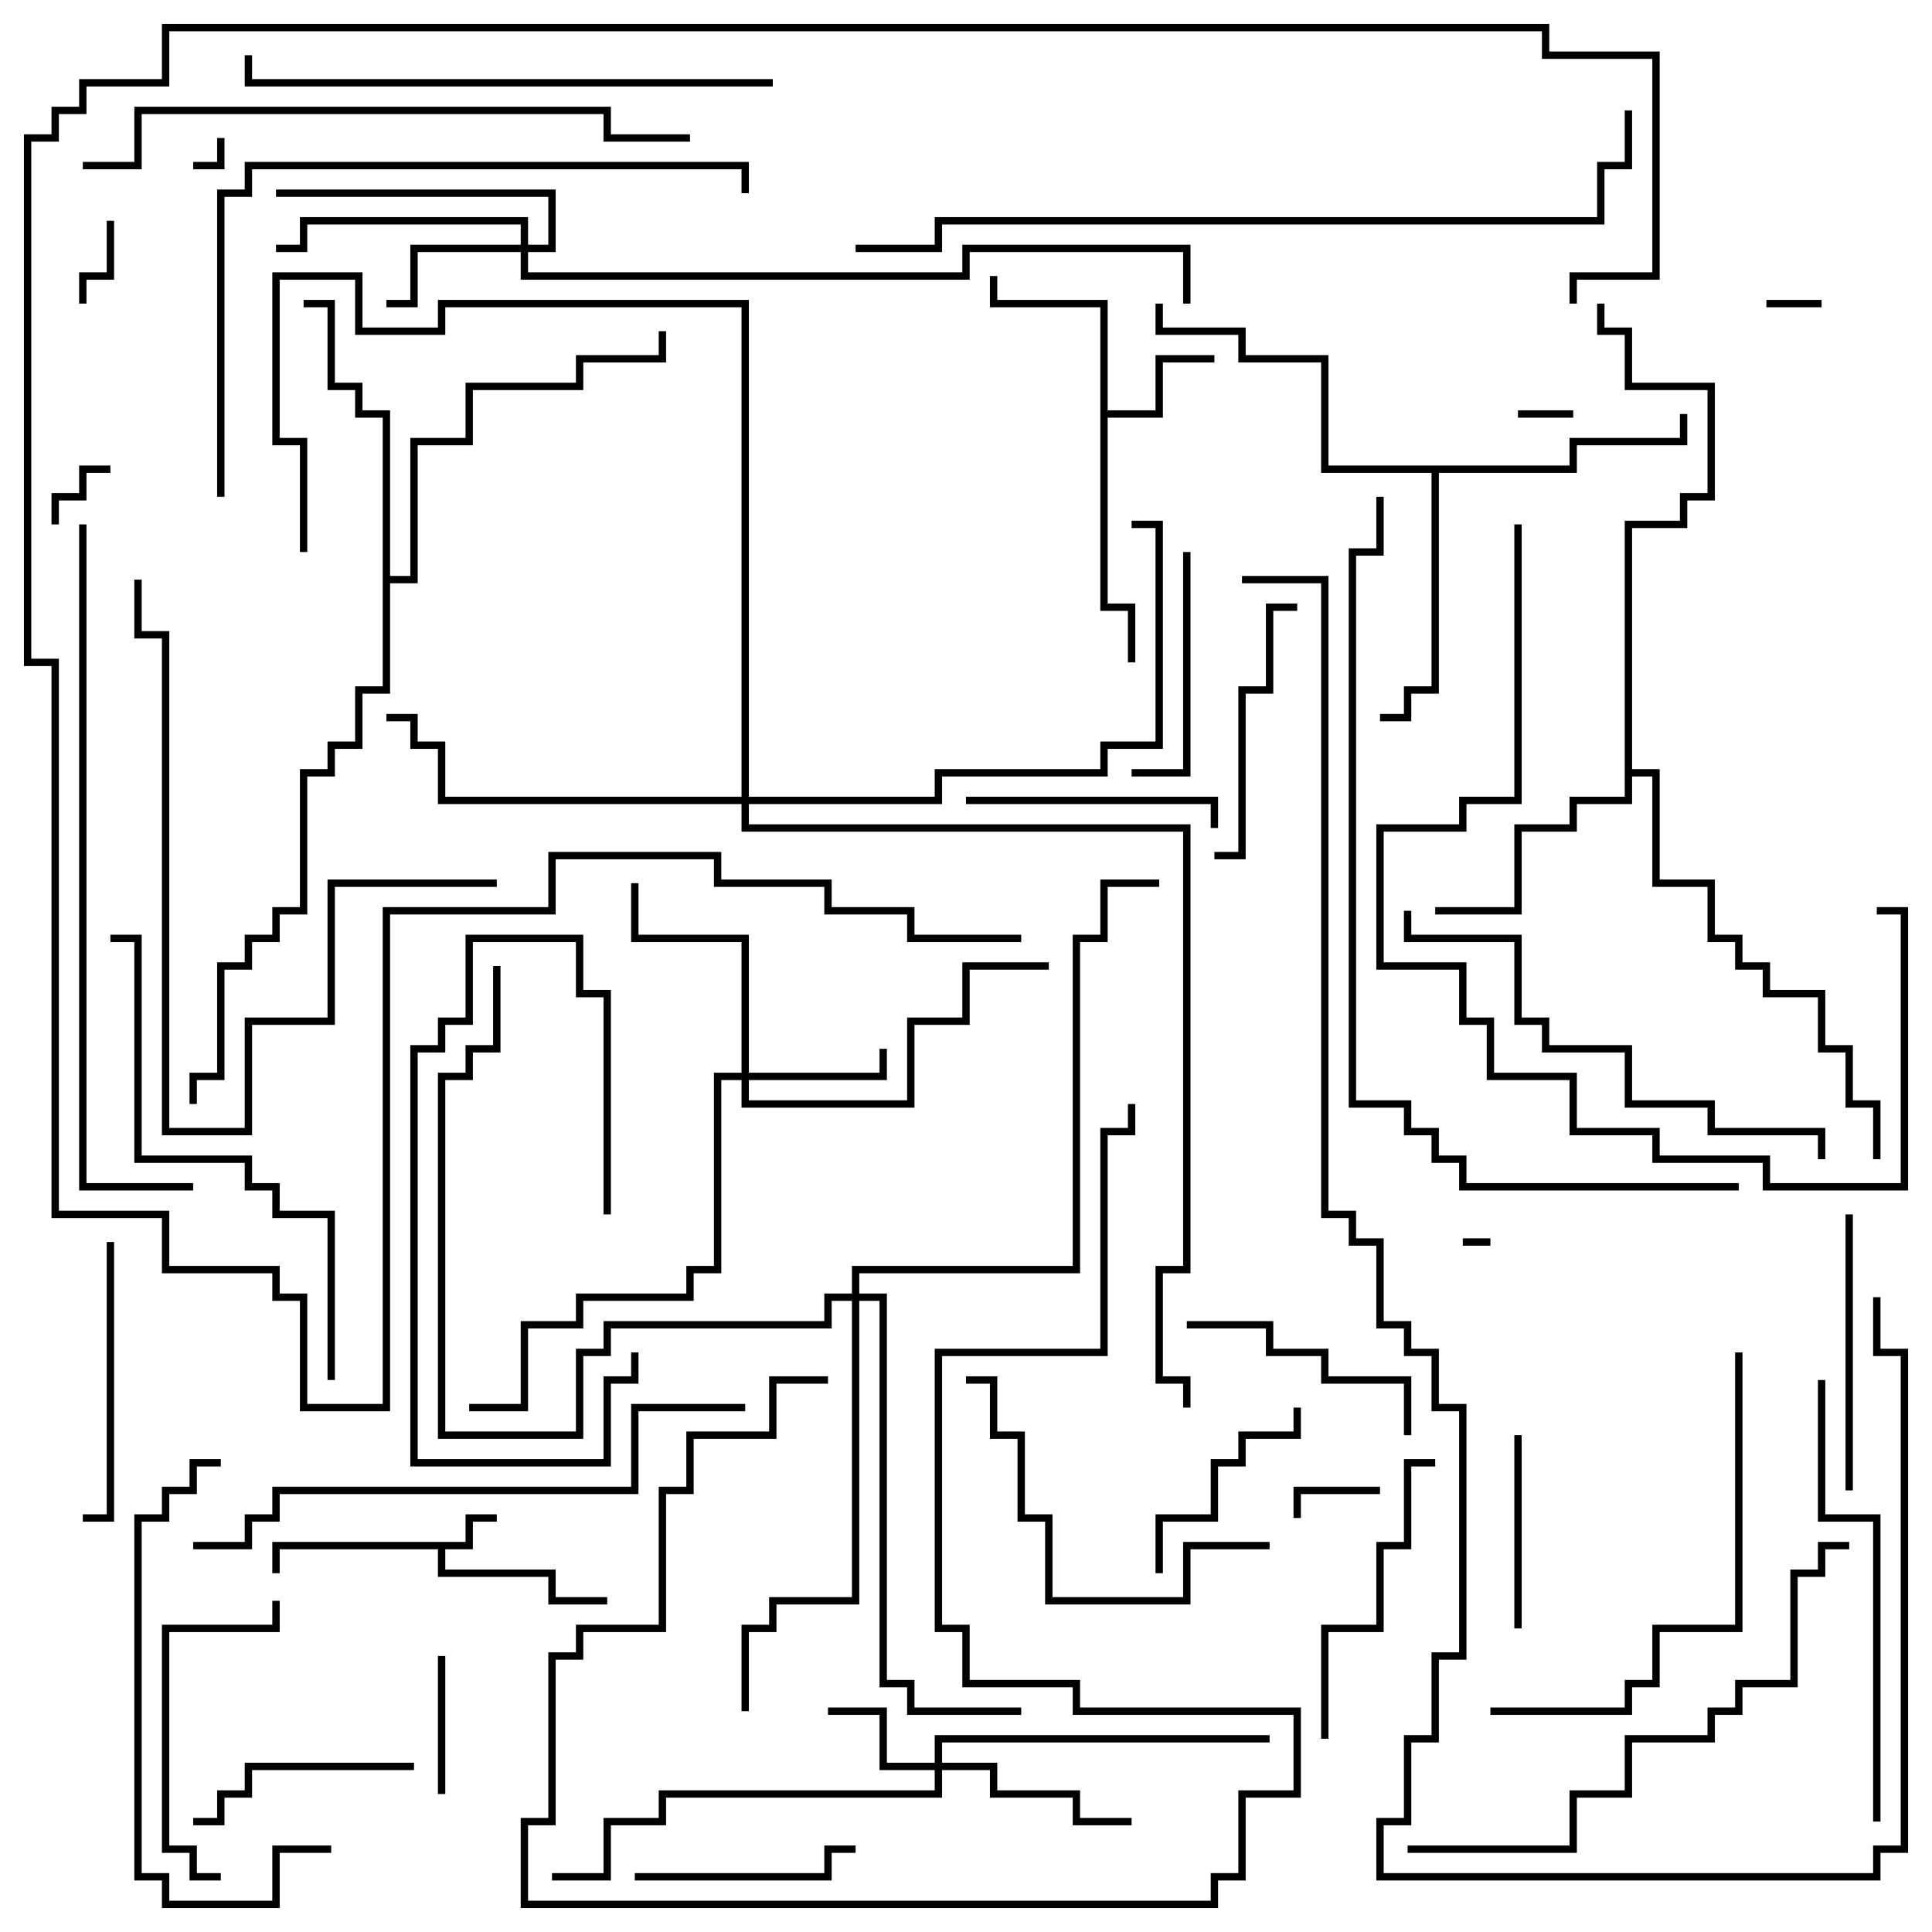 <svg version="1.1" width="105" height="105" xmlns="http://www.w3.org/2000/svg"><path d="M25.3,83.8L25.3,82.3L27,82.3L27,82.7L25.7,82.7L25.7,84.2L24.2,84.2L24.2,85.3L30.2,85.3L30.2,86.8L33,86.8L33,87.2L29.8,87.2L29.8,85.7L23.8,85.7L23.8,84.2L15.2,84.2L15.2,85.5L14.8,85.5L14.8,83.8z" stroke="none"/><path d="M59.8,16.7L53.8,16.7L53.8,15L54.2,15L54.2,16.3L60.2,16.3L60.2,22.3L62.8,22.3L62.8,19.3L66,19.3L66,19.7L63.2,19.7L63.2,22.7L60.2,22.7L60.2,32.8L61.7,32.8L61.7,36L61.3,36L61.3,33.2L59.8,33.2z" stroke="none"/><path d="M88.3,28.3L91.3,28.3L91.3,26.8L92.8,26.8L92.8,21.2L88.3,21.2L88.3,18.2L86.8,18.2L86.8,16.5L87.2,16.5L87.2,17.8L88.7,17.8L88.7,20.8L93.2,20.8L93.2,27.2L91.7,27.2L91.7,28.7L88.7,28.7L88.7,41.8L90.2,41.8L90.2,47.8L93.2,47.8L93.2,50.8L94.7,50.8L94.7,52.3L96.2,52.3L96.2,53.8L99.2,53.8L99.2,56.8L100.7,56.8L100.7,59.8L102.2,59.8L102.2,63L101.8,63L101.8,60.2L100.3,60.2L100.3,57.2L98.8,57.2L98.8,54.2L95.8,54.2L95.8,52.7L94.3,52.7L94.3,51.2L92.8,51.2L92.8,48.2L89.8,48.2L89.8,42.2L88.7,42.2L88.7,43.7L85.7,43.7L85.7,45.2L82.7,45.2L82.7,49.7L78,49.7L78,49.3L82.3,49.3L82.3,44.8L85.3,44.8L85.3,43.3L88.3,43.3z" stroke="none"/><path d="M85.3,25.3L85.3,23.8L91.3,23.8L91.3,22.5L91.7,22.5L91.7,24.2L85.7,24.2L85.7,25.7L78.2,25.7L78.2,37.7L76.7,37.7L76.7,39.2L75,39.2L75,38.8L76.3,38.8L76.3,37.3L77.8,37.3L77.8,25.7L71.8,25.7L71.8,19.7L67.3,19.7L67.3,18.2L62.8,18.2L62.8,16.5L63.2,16.5L63.2,17.8L67.7,17.8L67.7,19.3L72.2,19.3L72.2,25.3z" stroke="none"/><path d="M20.8,22.7L19.3,22.7L19.3,21.2L17.8,21.2L17.8,16.7L16.5,16.7L16.5,16.3L18.2,16.3L18.2,20.8L19.7,20.8L19.7,22.3L21.2,22.3L21.2,31.3L22.3,31.3L22.3,23.8L25.3,23.8L25.3,20.8L31.3,20.8L31.3,19.3L35.8,19.3L35.8,18L36.2,18L36.2,19.7L31.7,19.7L31.7,21.2L25.7,21.2L25.7,24.2L22.7,24.2L22.7,31.7L21.2,31.7L21.2,37.7L19.7,37.7L19.7,40.7L18.2,40.7L18.2,42.2L16.7,42.2L16.7,49.7L15.2,49.7L15.2,51.2L13.7,51.2L13.7,52.7L12.2,52.7L12.2,58.7L10.7,58.7L10.7,60L10.3,60L10.3,58.3L11.8,58.3L11.8,52.3L13.3,52.3L13.3,50.8L14.8,50.8L14.8,49.3L16.3,49.3L16.3,41.8L17.8,41.8L17.8,40.3L19.3,40.3L19.3,37.3L20.8,37.3z" stroke="none"/><path d="M50.8,95.8L50.8,94.3L69,94.3L69,94.7L51.2,94.7L51.2,95.8L54.2,95.8L54.2,97.3L58.7,97.3L58.7,98.8L61.5,98.8L61.5,99.2L58.3,99.2L58.3,97.7L53.8,97.7L53.8,96.2L51.2,96.2L51.2,97.7L36.2,97.7L36.2,99.2L33.2,99.2L33.2,102.2L30,102.2L30,101.8L32.8,101.8L32.8,98.8L35.8,98.8L35.8,97.3L50.8,97.3L50.8,96.2L47.8,96.2L47.8,93.2L45,93.2L45,92.8L48.2,92.8L48.2,95.8z" stroke="none"/><path d="M40.3,58.3L40.3,51.2L34.3,51.2L34.3,48L34.7,48L34.7,50.8L40.7,50.8L40.7,58.3L47.8,58.3L47.8,57L48.2,57L48.2,58.7L40.7,58.7L40.7,59.8L49.3,59.8L49.3,55.3L52.3,55.3L52.3,52.3L57,52.3L57,52.7L52.7,52.7L52.7,55.7L49.7,55.7L49.7,60.2L40.3,60.2L40.3,58.7L39.2,58.7L39.2,69.2L37.7,69.2L37.7,70.7L31.7,70.7L31.7,72.2L28.7,72.2L28.7,76.7L25.5,76.7L25.5,76.3L28.3,76.3L28.3,71.8L31.3,71.8L31.3,70.3L37.3,70.3L37.3,68.8L38.8,68.8L38.8,58.3z" stroke="none"/><path d="M28.3,13.3L28.3,12.2L16.7,12.2L16.7,13.7L15,13.7L15,13.3L16.3,13.3L16.3,11.8L28.7,11.8L28.7,13.3L29.8,13.3L29.8,10.7L15,10.7L15,10.3L30.2,10.3L30.2,13.7L28.7,13.7L28.7,14.8L52.3,14.8L52.3,13.3L64.7,13.3L64.7,16.5L64.3,16.5L64.3,13.7L52.7,13.7L52.7,15.2L28.3,15.2L28.3,13.7L22.7,13.7L22.7,16.7L21,16.7L21,16.3L22.3,16.3L22.3,13.3z" stroke="none"/><path d="M40.3,43.3L40.3,16.7L24.2,16.7L24.2,18.2L19.3,18.2L19.3,15.2L15.2,15.2L15.2,23.8L16.7,23.8L16.7,30L16.3,30L16.3,24.2L14.8,24.2L14.8,14.8L19.7,14.8L19.7,17.8L23.8,17.8L23.8,16.3L40.7,16.3L40.7,43.3L50.8,43.3L50.8,41.8L59.8,41.8L59.8,40.3L62.8,40.3L62.8,28.7L61.5,28.7L61.5,28.3L63.2,28.3L63.2,40.7L60.2,40.7L60.2,42.2L51.2,42.2L51.2,43.7L40.7,43.7L40.7,44.8L64.7,44.8L64.7,69.2L63.2,69.2L63.2,74.8L64.7,74.8L64.7,76.5L64.3,76.5L64.3,75.2L62.8,75.2L62.8,68.8L64.3,68.8L64.3,45.2L40.3,45.2L40.3,43.7L23.8,43.7L23.8,40.7L22.3,40.7L22.3,39.2L21,39.2L21,38.8L22.7,38.8L22.7,40.3L24.2,40.3L24.2,43.3z" stroke="none"/><path d="M46.3,70.3L46.3,68.8L58.3,68.8L58.3,50.8L59.8,50.8L59.8,47.8L63,47.8L63,48.2L60.2,48.2L60.2,51.2L58.7,51.2L58.7,69.2L46.7,69.2L46.7,70.3L48.2,70.3L48.2,91.3L49.7,91.3L49.7,92.8L55.5,92.8L55.5,93.2L49.3,93.2L49.3,91.7L47.8,91.7L47.8,70.7L46.7,70.7L46.7,87.2L42.2,87.2L42.2,88.7L40.7,88.7L40.7,93L40.3,93L40.3,88.3L41.8,88.3L41.8,86.8L46.3,86.8L46.3,70.7L45.2,70.7L45.2,72.2L33.2,72.2L33.2,73.7L31.7,73.7L31.7,78.2L23.8,78.2L23.8,58.3L25.3,58.3L25.3,56.8L26.8,56.8L26.8,52.5L27.2,52.5L27.2,57.2L25.7,57.2L25.7,58.7L24.2,58.7L24.2,77.8L31.3,77.8L31.3,73.3L32.8,73.3L32.8,71.8L44.8,71.8L44.8,70.3z" stroke="none"/><path d="M81,67.3L81,67.7L79.5,67.7L79.5,67.3z" stroke="none"/><path d="M11.8,7.5L12.2,7.5L12.2,9.2L10.5,9.2L10.5,8.8L11.8,8.8z" stroke="none"/><path d="M96,16.7L96,16.3L99,16.3L99,16.7z" stroke="none"/><path d="M82.5,22.7L82.5,22.3L85.5,22.3L85.5,22.7z" stroke="none"/><path d="M3.2,28.5L2.8,28.5L2.8,26.8L4.3,26.8L4.3,25.3L6,25.3L6,25.7L4.7,25.7L4.7,27.2L3.2,27.2z" stroke="none"/><path d="M75,80.8L75,81.2L70.7,81.2L70.7,82.5L70.3,82.5L70.3,80.8z" stroke="none"/><path d="M5.8,12L6.2,12L6.2,15.2L4.7,15.2L4.7,16.5L4.3,16.5L4.3,14.8L5.8,14.8z" stroke="none"/><path d="M23.8,90L24.2,90L24.2,97.5L23.8,97.5z" stroke="none"/><path d="M33.2,66L32.8,66L32.8,54.2L31.3,54.2L31.3,51.2L25.7,51.2L25.7,55.7L24.2,55.7L24.2,57.2L22.7,57.2L22.7,79.3L32.8,79.3L32.8,74.8L34.3,74.8L34.3,73.5L34.7,73.5L34.7,75.2L33.2,75.2L33.2,79.7L22.3,79.7L22.3,56.8L23.8,56.8L23.8,55.3L25.3,55.3L25.3,50.8L31.7,50.8L31.7,53.8L33.2,53.8z" stroke="none"/><path d="M82.7,88.5L82.3,88.5L82.3,78L82.7,78z" stroke="none"/><path d="M70.3,76.5L70.7,76.5L70.7,78.2L67.7,78.2L67.7,79.7L66.2,79.7L66.2,82.7L63.2,82.7L63.2,85.5L62.8,85.5L62.8,82.3L65.8,82.3L65.8,79.3L67.3,79.3L67.3,77.8L70.3,77.8z" stroke="none"/><path d="M34.5,102.2L34.5,101.8L44.8,101.8L44.8,100.3L46.5,100.3L46.5,100.7L45.2,100.7L45.2,102.2z" stroke="none"/><path d="M22.5,95.8L22.5,96.2L13.7,96.2L13.7,97.7L12.2,97.7L12.2,99.2L10.5,99.2L10.5,98.8L11.8,98.8L11.8,97.3L13.3,97.3L13.3,95.8z" stroke="none"/><path d="M64.3,30L64.7,30L64.7,42.2L61.5,42.2L61.5,41.8L64.3,41.8z" stroke="none"/><path d="M76.7,78L76.3,78L76.3,75.2L71.8,75.2L71.8,73.7L68.8,73.7L68.8,72.2L64.5,72.2L64.5,71.8L69.2,71.8L69.2,73.3L72.2,73.3L72.2,74.8L76.7,74.8z" stroke="none"/><path d="M66.2,45L65.8,45L65.8,43.7L52.5,43.7L52.5,43.3L66.2,43.3z" stroke="none"/><path d="M66,46.7L66,46.3L67.3,46.3L67.3,37.3L68.8,37.3L68.8,32.8L70.5,32.8L70.5,33.2L69.2,33.2L69.2,37.7L67.7,37.7L67.7,46.7z" stroke="none"/><path d="M100.3,66L100.7,66L100.7,81L100.3,81z" stroke="none"/><path d="M5.8,67.5L6.2,67.5L6.2,82.7L4.5,82.7L4.5,82.3L5.8,82.3z" stroke="none"/><path d="M12,101.8L12,102.2L10.3,102.2L10.3,100.7L8.8,100.7L8.8,88.3L14.8,88.3L14.8,87L15.2,87L15.2,88.7L9.2,88.7L9.2,100.3L10.7,100.3L10.7,101.8z" stroke="none"/><path d="M72.2,94.5L71.8,94.5L71.8,88.3L74.8,88.3L74.8,83.8L76.3,83.8L76.3,79.3L78,79.3L78,79.7L76.7,79.7L76.7,84.2L75.2,84.2L75.2,88.7L72.2,88.7z" stroke="none"/><path d="M69,83.8L69,84.2L64.7,84.2L64.7,87.2L56.8,87.2L56.8,82.7L55.3,82.7L55.3,78.2L53.8,78.2L53.8,75.2L52.5,75.2L52.5,74.8L54.2,74.8L54.2,77.8L55.7,77.8L55.7,82.3L57.2,82.3L57.2,86.8L64.3,86.8L64.3,83.8z" stroke="none"/><path d="M18,100.3L18,100.7L15.2,100.7L15.2,103.7L8.8,103.7L8.8,102.2L7.3,102.2L7.3,82.3L8.8,82.3L8.8,80.8L10.3,80.8L10.3,79.3L12,79.3L12,79.7L10.7,79.7L10.7,81.2L9.2,81.2L9.2,82.7L7.7,82.7L7.7,101.8L9.2,101.8L9.2,103.3L14.8,103.3L14.8,100.3z" stroke="none"/><path d="M45,74.8L45,75.2L42.2,75.2L42.2,78.2L37.7,78.2L37.7,81.2L36.2,81.2L36.2,88.7L31.7,88.7L31.7,90.2L30.2,90.2L30.2,99.2L28.7,99.2L28.7,103.3L65.8,103.3L65.8,101.8L67.3,101.8L67.3,97.3L70.3,97.3L70.3,93.2L58.3,93.2L58.3,91.7L52.3,91.7L52.3,88.7L50.8,88.7L50.8,73.3L59.8,73.3L59.8,61.3L61.3,61.3L61.3,60L61.7,60L61.7,61.7L60.2,61.7L60.2,73.7L51.2,73.7L51.2,88.3L52.7,88.3L52.7,91.3L58.7,91.3L58.7,92.8L70.7,92.8L70.7,97.7L67.7,97.7L67.7,102.2L66.2,102.2L66.2,103.7L28.3,103.7L28.3,98.8L29.8,98.8L29.8,89.8L31.3,89.8L31.3,88.3L35.8,88.3L35.8,80.8L37.3,80.8L37.3,77.8L41.8,77.8L41.8,74.8z" stroke="none"/><path d="M94.3,73.5L94.7,73.5L94.7,88.7L90.2,88.7L90.2,91.7L88.7,91.7L88.7,93.2L81,93.2L81,92.8L88.3,92.8L88.3,91.3L89.8,91.3L89.8,88.3L94.3,88.3z" stroke="none"/><path d="M102.2,99L101.8,99L101.8,82.7L98.8,82.7L98.8,75L99.2,75L99.2,82.3L102.2,82.3z" stroke="none"/><path d="M27,47.8L27,48.2L18.2,48.2L18.2,55.7L13.7,55.7L13.7,61.7L8.8,61.7L8.8,34.7L7.3,34.7L7.3,31.5L7.7,31.5L7.7,34.3L9.2,34.3L9.2,61.3L13.3,61.3L13.3,55.3L17.8,55.3L17.8,47.8z" stroke="none"/><path d="M99.2,63L98.8,63L98.8,61.7L92.8,61.7L92.8,60.2L88.3,60.2L88.3,57.2L83.8,57.2L83.8,55.7L82.3,55.7L82.3,51.2L76.3,51.2L76.3,49.5L76.7,49.5L76.7,50.8L82.7,50.8L82.7,55.3L84.2,55.3L84.2,56.8L88.7,56.8L88.7,59.8L93.2,59.8L93.2,61.3L99.2,61.3z" stroke="none"/><path d="M18.2,75L17.8,75L17.8,66.2L14.8,66.2L14.8,64.7L13.3,64.7L13.3,63.2L7.3,63.2L7.3,51.2L6,51.2L6,50.8L7.7,50.8L7.7,62.8L13.7,62.8L13.7,64.3L15.2,64.3L15.2,65.8L18.2,65.8z" stroke="none"/><path d="M42,4.3L42,4.7L13.3,4.7L13.3,3L13.7,3L13.7,4.3z" stroke="none"/><path d="M82.3,28.5L82.7,28.5L82.7,43.7L79.7,43.7L79.7,45.2L75.2,45.2L75.2,52.3L79.7,52.3L79.7,55.3L81.2,55.3L81.2,58.3L85.7,58.3L85.7,61.3L90.2,61.3L90.2,62.8L96.2,62.8L96.2,64.3L103.3,64.3L103.3,49.7L102,49.7L102,49.3L103.7,49.3L103.7,64.7L95.8,64.7L95.8,63.2L89.8,63.2L89.8,61.7L85.3,61.7L85.3,58.7L80.8,58.7L80.8,55.7L79.3,55.7L79.3,52.7L74.8,52.7L74.8,44.8L79.3,44.8L79.3,43.3L82.3,43.3z" stroke="none"/><path d="M76.5,100.7L76.5,100.3L85.3,100.3L85.3,97.3L88.3,97.3L88.3,94.3L92.8,94.3L92.8,92.8L94.3,92.8L94.3,91.3L97.3,91.3L97.3,85.3L98.8,85.3L98.8,83.8L100.5,83.8L100.5,84.2L99.2,84.2L99.2,85.7L97.7,85.7L97.7,91.7L94.7,91.7L94.7,93.2L93.2,93.2L93.2,94.7L88.7,94.7L88.7,97.7L85.7,97.7L85.7,100.7z" stroke="none"/><path d="M40.5,76.3L40.5,76.7L34.7,76.7L34.7,81.2L15.2,81.2L15.2,82.7L13.7,82.7L13.7,84.2L10.5,84.2L10.5,83.8L13.3,83.8L13.3,82.3L14.8,82.3L14.8,80.8L34.3,80.8L34.3,76.3z" stroke="none"/><path d="M12.2,27L11.8,27L11.8,10.3L13.3,10.3L13.3,8.8L40.7,8.8L40.7,10.5L40.3,10.5L40.3,9.2L13.7,9.2L13.7,10.7L12.2,10.7z" stroke="none"/><path d="M4.5,9.2L4.5,8.8L7.3,8.8L7.3,5.8L33.2,5.8L33.2,7.3L37.5,7.3L37.5,7.7L32.8,7.7L32.8,6.2L7.7,6.2L7.7,9.2z" stroke="none"/><path d="M4.3,28.5L4.7,28.5L4.7,64.3L10.5,64.3L10.5,64.7L4.3,64.7z" stroke="none"/><path d="M94.5,64.3L94.5,64.7L79.3,64.7L79.3,63.2L77.8,63.2L77.8,61.7L76.3,61.7L76.3,60.2L73.3,60.2L73.3,29.8L74.8,29.8L74.8,27L75.2,27L75.2,30.2L73.7,30.2L73.7,59.8L76.7,59.8L76.7,61.3L78.2,61.3L78.2,62.8L79.7,62.8L79.7,64.3z" stroke="none"/><path d="M46.5,13.7L46.5,13.3L50.8,13.3L50.8,11.8L86.8,11.8L86.8,8.8L88.3,8.8L88.3,6L88.7,6L88.7,9.2L87.2,9.2L87.2,12.2L51.2,12.2L51.2,13.7z" stroke="none"/><path d="M55.5,50.8L55.5,51.2L49.3,51.2L49.3,49.7L44.8,49.7L44.8,48.2L38.8,48.2L38.8,46.7L30.2,46.7L30.2,49.7L21.2,49.7L21.2,76.7L16.3,76.7L16.3,70.7L14.8,70.7L14.8,69.2L8.8,69.2L8.8,66.2L2.8,66.2L2.8,36.2L1.3,36.2L1.3,7.3L2.8,7.3L2.8,5.8L4.3,5.8L4.3,4.3L8.8,4.3L8.8,1.3L84.2,1.3L84.2,2.8L90.2,2.8L90.2,15.2L85.7,15.2L85.7,16.5L85.3,16.5L85.3,14.8L89.8,14.8L89.8,3.2L83.8,3.2L83.8,1.7L9.2,1.7L9.2,4.7L4.7,4.7L4.7,6.2L3.2,6.2L3.2,7.7L1.7,7.7L1.7,35.8L3.2,35.8L3.2,65.8L9.2,65.8L9.2,68.8L15.2,68.8L15.2,70.3L16.7,70.3L16.7,76.3L20.8,76.3L20.8,49.3L29.8,49.3L29.8,46.3L39.2,46.3L39.2,47.8L45.2,47.8L45.2,49.3L49.7,49.3L49.7,50.8z" stroke="none"/><path d="M67.5,31.7L67.5,31.3L72.2,31.3L72.2,65.8L73.7,65.8L73.7,67.3L75.2,67.3L75.2,71.8L76.7,71.8L76.7,73.3L78.2,73.3L78.2,76.3L79.7,76.3L79.7,90.2L78.2,90.2L78.2,94.7L76.7,94.7L76.7,99.2L75.2,99.2L75.2,101.8L101.8,101.8L101.8,100.3L103.3,100.3L103.3,73.7L101.8,73.7L101.8,70.5L102.2,70.5L102.2,73.3L103.7,73.3L103.7,100.7L102.2,100.7L102.2,102.2L74.8,102.2L74.8,98.8L76.3,98.8L76.3,94.3L77.8,94.3L77.8,89.8L79.3,89.8L79.3,76.7L77.8,76.7L77.8,73.7L76.3,73.7L76.3,72.2L74.8,72.2L74.8,67.7L73.3,67.7L73.3,66.2L71.8,66.2L71.8,31.7z" stroke="none"/></svg>